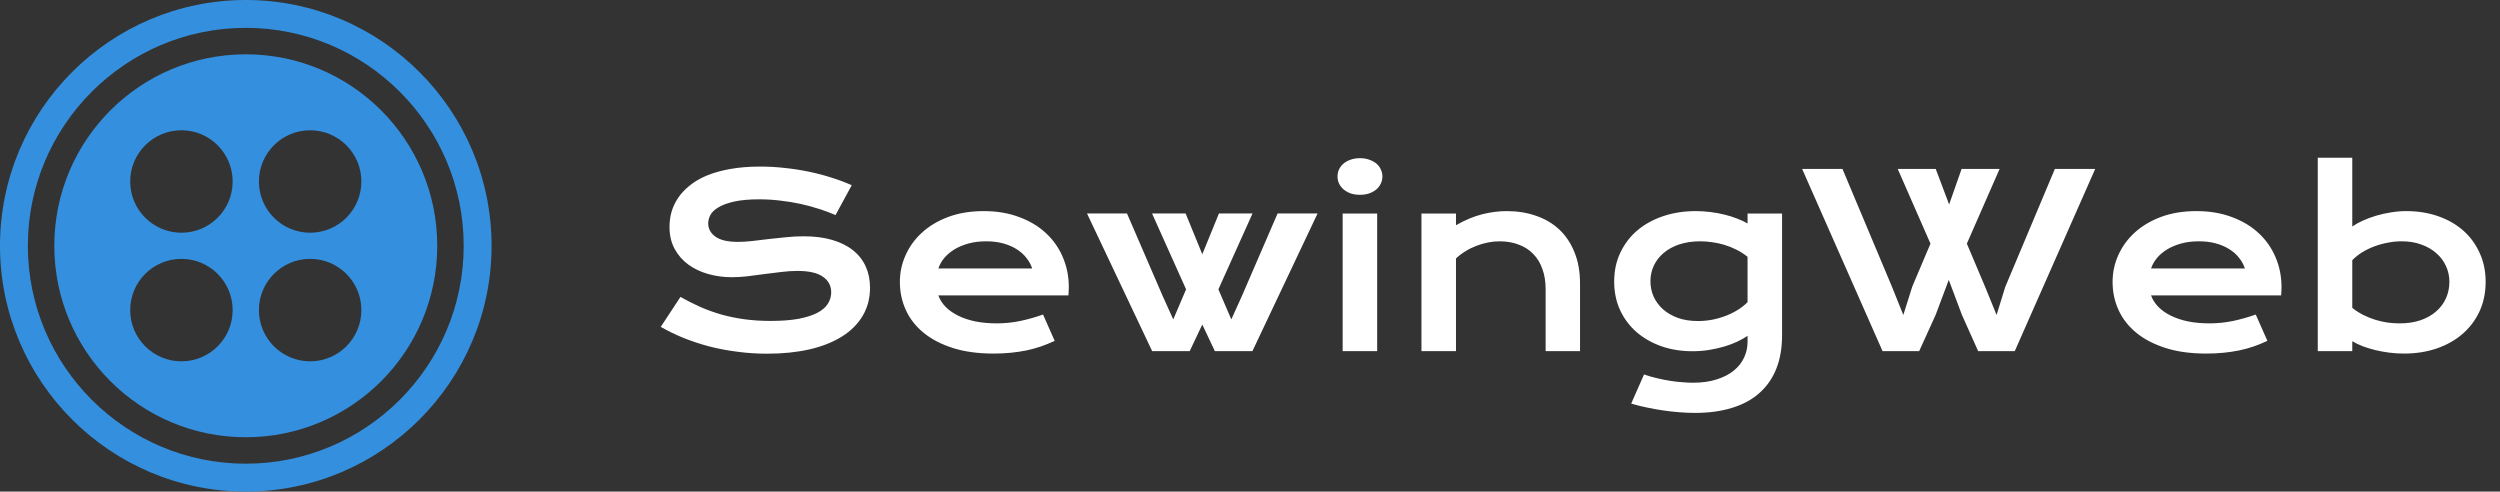<svg width="178" height="35" viewBox="0 0 178 35" fill="none" xmlns="http://www.w3.org/2000/svg">
<rect x="0" y="0" width="178" height="35" fill="#333333" stroke="none"/>
<path d="M48.449 21.14C48.919 21.406 49.395 21.646 49.877 21.862C50.363 22.073 50.867 22.252 51.387 22.402C51.907 22.546 52.453 22.656 53.023 22.734C53.598 22.811 54.209 22.85 54.857 22.85C55.637 22.85 56.301 22.8 56.849 22.701C57.397 22.596 57.842 22.454 58.185 22.277C58.534 22.095 58.786 21.879 58.941 21.63C59.101 21.381 59.182 21.11 59.182 20.816C59.182 20.346 58.985 19.975 58.592 19.704C58.199 19.427 57.593 19.289 56.774 19.289C56.415 19.289 56.036 19.314 55.637 19.364C55.239 19.408 54.835 19.458 54.425 19.513C54.021 19.569 53.62 19.621 53.222 19.671C52.829 19.715 52.458 19.737 52.109 19.737C51.528 19.737 50.969 19.663 50.433 19.513C49.901 19.364 49.428 19.14 49.013 18.841C48.604 18.542 48.277 18.169 48.034 17.72C47.79 17.272 47.669 16.749 47.669 16.151C47.669 15.797 47.715 15.446 47.81 15.097C47.909 14.748 48.064 14.416 48.274 14.101C48.49 13.78 48.767 13.484 49.105 13.213C49.442 12.936 49.849 12.698 50.325 12.499C50.806 12.3 51.359 12.145 51.985 12.034C52.616 11.918 53.332 11.86 54.135 11.86C54.716 11.86 55.3 11.893 55.886 11.96C56.473 12.02 57.043 12.109 57.596 12.225C58.155 12.341 58.692 12.482 59.206 12.648C59.721 12.809 60.2 12.989 60.643 13.188L59.489 15.313C59.123 15.152 58.731 15.006 58.31 14.873C57.889 14.735 57.45 14.616 56.99 14.516C56.531 14.416 56.055 14.339 55.562 14.284C55.075 14.223 54.578 14.192 54.068 14.192C53.343 14.192 52.746 14.245 52.275 14.35C51.81 14.455 51.44 14.591 51.163 14.757C50.886 14.917 50.693 15.1 50.582 15.305C50.477 15.504 50.424 15.703 50.424 15.902C50.424 16.29 50.599 16.608 50.947 16.857C51.296 17.1 51.827 17.222 52.541 17.222C52.829 17.222 53.158 17.203 53.529 17.164C53.905 17.12 54.298 17.073 54.708 17.023C55.123 16.973 55.543 16.929 55.969 16.89C56.401 16.846 56.819 16.824 57.223 16.824C57.986 16.824 58.661 16.91 59.248 17.081C59.84 17.253 60.335 17.499 60.734 17.82C61.132 18.135 61.434 18.52 61.639 18.974C61.843 19.422 61.946 19.925 61.946 20.484C61.946 21.231 61.772 21.898 61.423 22.485C61.08 23.066 60.587 23.558 59.945 23.962C59.309 24.361 58.54 24.665 57.638 24.875C56.736 25.08 55.731 25.183 54.624 25.183C53.894 25.183 53.18 25.136 52.483 25.041C51.786 24.953 51.116 24.826 50.474 24.66C49.838 24.488 49.229 24.286 48.648 24.054C48.072 23.816 47.538 23.556 47.046 23.273L48.449 21.14ZM64.071 20.069C64.071 19.405 64.206 18.772 64.478 18.169C64.749 17.56 65.139 17.023 65.648 16.558C66.157 16.093 66.78 15.723 67.516 15.446C68.257 15.169 69.098 15.031 70.039 15.031C70.974 15.031 71.815 15.172 72.562 15.454C73.315 15.731 73.951 16.113 74.472 16.6C74.997 17.087 75.399 17.659 75.675 18.318C75.957 18.976 76.099 19.682 76.099 20.435C76.099 20.529 76.096 20.631 76.09 20.742C76.09 20.847 76.085 20.944 76.074 21.032H66.81C66.915 21.326 67.084 21.594 67.316 21.837C67.554 22.081 67.85 22.291 68.205 22.468C68.559 22.645 68.968 22.784 69.433 22.883C69.898 22.977 70.413 23.024 70.977 23.024C71.541 23.024 72.103 22.966 72.662 22.85C73.221 22.728 73.755 22.576 74.264 22.394L75.094 24.27C74.773 24.419 74.447 24.552 74.115 24.668C73.788 24.779 73.445 24.873 73.085 24.95C72.731 25.022 72.358 25.078 71.965 25.116C71.578 25.155 71.168 25.174 70.736 25.174C69.635 25.174 68.669 25.041 67.839 24.776C67.009 24.51 66.315 24.148 65.756 23.689C65.197 23.229 64.776 22.69 64.494 22.07C64.212 21.45 64.071 20.783 64.071 20.069ZM73.492 19.115C73.404 18.844 73.265 18.592 73.077 18.359C72.894 18.121 72.665 17.917 72.388 17.745C72.112 17.568 71.79 17.43 71.425 17.33C71.06 17.23 70.659 17.181 70.222 17.181C69.757 17.181 69.334 17.233 68.952 17.338C68.57 17.444 68.235 17.585 67.947 17.762C67.659 17.939 67.419 18.144 67.225 18.376C67.037 18.608 66.899 18.855 66.81 19.115H73.492ZM77.394 15.197H80.241L82.789 21.09L83.536 22.742L84.449 20.601L82.025 15.197H84.416L85.603 18.102L86.79 15.197H89.181L86.749 20.601L87.67 22.742L88.417 21.09L90.965 15.197H93.812L89.172 25H86.499L85.603 23.107L84.707 25H82.034L77.394 15.197ZM96.826 13.869C96.582 13.869 96.361 13.835 96.162 13.769C95.968 13.697 95.802 13.603 95.664 13.487C95.525 13.365 95.417 13.227 95.34 13.072C95.268 12.911 95.232 12.742 95.232 12.565C95.232 12.383 95.268 12.214 95.34 12.059C95.417 11.899 95.525 11.76 95.664 11.644C95.802 11.528 95.968 11.437 96.162 11.37C96.361 11.298 96.582 11.262 96.826 11.262C97.075 11.262 97.296 11.298 97.49 11.37C97.689 11.437 97.858 11.528 97.996 11.644C98.134 11.76 98.24 11.899 98.311 12.059C98.389 12.214 98.428 12.383 98.428 12.565C98.428 12.742 98.389 12.911 98.311 13.072C98.24 13.227 98.134 13.365 97.996 13.487C97.858 13.603 97.689 13.697 97.49 13.769C97.296 13.835 97.075 13.869 96.826 13.869ZM95.597 15.205H98.054V25H95.597V15.205ZM101.208 15.205H103.666V16.035C104.319 15.664 104.941 15.404 105.533 15.255C106.131 15.105 106.715 15.031 107.285 15.031C108.032 15.031 108.723 15.141 109.36 15.363C109.996 15.579 110.547 15.902 111.012 16.334C111.477 16.766 111.839 17.305 112.099 17.953C112.365 18.595 112.498 19.339 112.498 20.186V25H110.049V20.584C110.049 20.047 109.971 19.569 109.816 19.148C109.667 18.722 109.448 18.365 109.161 18.077C108.878 17.784 108.533 17.562 108.123 17.413C107.719 17.258 107.265 17.181 106.762 17.181C106.496 17.181 106.222 17.208 105.94 17.264C105.663 17.319 105.389 17.399 105.118 17.504C104.853 17.604 104.595 17.731 104.346 17.886C104.097 18.036 103.87 18.207 103.666 18.401V25H101.208V15.205ZM117.055 26.66C117.365 26.771 117.68 26.862 118.001 26.934C118.322 27.012 118.632 27.072 118.931 27.117C119.235 27.166 119.526 27.2 119.802 27.216C120.079 27.238 120.325 27.25 120.541 27.25C121.194 27.25 121.761 27.169 122.243 27.009C122.73 26.854 123.134 26.644 123.455 26.378C123.781 26.112 124.025 25.802 124.185 25.448C124.346 25.1 124.426 24.729 124.426 24.336V23.913C124.215 24.056 123.969 24.195 123.687 24.328C123.405 24.46 123.095 24.577 122.757 24.676C122.42 24.776 122.06 24.856 121.678 24.917C121.302 24.978 120.912 25.008 120.508 25.008C119.705 25.008 118.964 24.889 118.283 24.651C117.603 24.408 117.013 24.07 116.515 23.639C116.017 23.201 115.627 22.678 115.345 22.07C115.068 21.461 114.93 20.786 114.93 20.044C114.93 19.286 115.076 18.6 115.37 17.986C115.663 17.366 116.067 16.838 116.582 16.4C117.102 15.963 117.716 15.626 118.424 15.388C119.133 15.15 119.902 15.031 120.732 15.031C121.086 15.031 121.438 15.053 121.786 15.097C122.135 15.141 122.467 15.202 122.782 15.28C123.103 15.357 123.402 15.451 123.679 15.562C123.961 15.667 124.21 15.783 124.426 15.911V15.205H126.883V23.879C126.883 24.77 126.747 25.559 126.476 26.245C126.205 26.931 125.806 27.507 125.281 27.972C124.761 28.442 124.113 28.796 123.338 29.034C122.564 29.278 121.675 29.399 120.674 29.399C120.314 29.399 119.941 29.383 119.553 29.35C119.166 29.322 118.776 29.278 118.383 29.217C117.995 29.162 117.611 29.092 117.229 29.009C116.853 28.932 116.49 28.84 116.142 28.735L117.055 26.66ZM117.511 20.02C117.511 20.412 117.589 20.783 117.744 21.132C117.904 21.475 118.131 21.776 118.424 22.037C118.718 22.291 119.072 22.493 119.487 22.643C119.902 22.787 120.369 22.858 120.89 22.858C121.227 22.858 121.562 22.828 121.894 22.767C122.232 22.701 122.553 22.609 122.857 22.493C123.167 22.377 123.455 22.236 123.72 22.07C123.991 21.904 124.227 21.718 124.426 21.514V18.285C124.177 18.085 123.914 17.917 123.637 17.778C123.361 17.64 123.078 17.526 122.791 17.438C122.503 17.349 122.212 17.286 121.919 17.247C121.626 17.203 121.341 17.181 121.064 17.181C120.5 17.181 119.996 17.255 119.553 17.405C119.116 17.554 118.745 17.759 118.441 18.019C118.142 18.274 117.912 18.572 117.752 18.916C117.591 19.259 117.511 19.627 117.511 20.02ZM128.311 12.026H131.183L134.702 20.401L135.516 22.427L136.155 20.401L137.45 17.347L135.117 12.026H137.823L138.778 14.558L139.666 12.026H142.372L140.04 17.347L141.359 20.468L142.156 22.427L142.771 20.435L146.307 12.026H149.179L143.451 25H140.845L139.691 22.427L138.753 19.928L137.815 22.427L136.645 25H134.038L128.311 12.026ZM150.416 20.069C150.416 19.405 150.551 18.772 150.822 18.169C151.093 17.56 151.484 17.023 151.993 16.558C152.502 16.093 153.124 15.723 153.86 15.446C154.602 15.169 155.443 15.031 156.384 15.031C157.319 15.031 158.16 15.172 158.907 15.454C159.66 15.731 160.296 16.113 160.816 16.6C161.342 17.087 161.743 17.659 162.02 18.318C162.302 18.976 162.443 19.682 162.443 20.435C162.443 20.529 162.441 20.631 162.435 20.742C162.435 20.847 162.43 20.944 162.418 21.032H153.155C153.26 21.326 153.429 21.594 153.661 21.837C153.899 22.081 154.195 22.291 154.549 22.468C154.903 22.645 155.313 22.784 155.778 22.883C156.243 22.977 156.757 23.024 157.322 23.024C157.886 23.024 158.448 22.966 159.007 22.85C159.566 22.728 160.1 22.576 160.609 22.394L161.439 24.27C161.118 24.419 160.792 24.552 160.459 24.668C160.133 24.779 159.79 24.873 159.43 24.95C159.076 25.022 158.702 25.078 158.31 25.116C157.922 25.155 157.513 25.174 157.081 25.174C155.98 25.174 155.014 25.041 154.184 24.776C153.354 24.51 152.66 24.148 152.101 23.689C151.542 23.229 151.121 22.69 150.839 22.07C150.557 21.45 150.416 20.783 150.416 20.069ZM159.837 19.115C159.748 18.844 159.61 18.592 159.422 18.359C159.239 18.121 159.01 17.917 158.733 17.745C158.456 17.568 158.135 17.43 157.77 17.33C157.405 17.23 157.004 17.181 156.566 17.181C156.102 17.181 155.678 17.233 155.296 17.338C154.915 17.444 154.58 17.585 154.292 17.762C154.004 17.939 153.764 18.144 153.57 18.376C153.382 18.608 153.243 18.855 153.155 19.115H159.837ZM165.025 11.229H167.482V16.127C167.698 15.977 167.952 15.836 168.246 15.703C168.539 15.57 168.854 15.454 169.192 15.354C169.529 15.255 169.878 15.177 170.238 15.122C170.597 15.061 170.957 15.031 171.317 15.031C172.147 15.031 172.908 15.152 173.6 15.396C174.297 15.639 174.895 15.983 175.393 16.425C175.891 16.868 176.278 17.399 176.555 18.019C176.837 18.633 176.978 19.314 176.978 20.061C176.978 20.841 176.831 21.547 176.538 22.178C176.245 22.803 175.838 23.34 175.318 23.788C174.803 24.231 174.189 24.574 173.475 24.817C172.767 25.055 171.998 25.174 171.167 25.174C170.813 25.174 170.462 25.152 170.113 25.108C169.77 25.064 169.438 25.003 169.117 24.925C168.802 24.848 168.503 24.756 168.221 24.651C167.944 24.541 167.698 24.422 167.482 24.294V25H165.025V11.229ZM167.482 21.92C167.731 22.12 167.994 22.288 168.271 22.427C168.547 22.565 168.829 22.678 169.117 22.767C169.405 22.856 169.695 22.922 169.989 22.966C170.282 23.005 170.567 23.024 170.844 23.024C171.408 23.024 171.909 22.95 172.346 22.8C172.789 22.645 173.16 22.435 173.458 22.169C173.763 21.904 173.995 21.591 174.156 21.231C174.316 20.872 174.396 20.482 174.396 20.061C174.396 19.668 174.316 19.297 174.156 18.949C174.001 18.6 173.774 18.296 173.475 18.036C173.182 17.77 172.825 17.562 172.404 17.413C171.989 17.258 171.522 17.181 171.001 17.181C170.669 17.181 170.337 17.214 170.005 17.28C169.673 17.341 169.352 17.43 169.042 17.546C168.738 17.662 168.45 17.803 168.179 17.969C167.914 18.135 167.681 18.321 167.482 18.525V21.92Z" fill="white"/>
<path d="M17.5 3.867C9.969 3.867 3.867 9.969 3.867 17.5C3.867 25.03 9.969 31.132 17.5 31.132C25.029 31.132 31.131 25.03 31.131 17.5C31.131 9.969 25.029 3.867 17.5 3.867ZM12.918 25.726C10.904 25.726 9.27 24.094 9.27 22.079C9.27 20.065 10.904 18.431 12.918 18.431C14.933 18.431 16.565 20.065 16.565 22.079C16.565 24.094 14.933 25.726 12.918 25.726ZM12.918 16.57C10.904 16.57 9.27 14.938 9.27 12.922C9.27 10.907 10.904 9.275 12.918 9.275C14.933 9.275 16.565 10.907 16.565 12.922C16.565 14.938 14.933 16.57 12.918 16.57ZM22.082 25.726C20.069 25.726 18.435 24.094 18.435 22.079C18.435 20.065 20.069 18.431 22.082 18.431C24.096 18.431 25.73 20.065 25.73 22.079C25.73 24.094 24.096 25.726 22.082 25.726ZM22.082 16.57C20.069 16.57 18.435 14.938 18.435 12.922C18.435 10.907 20.069 9.275 22.082 9.275C24.096 9.275 25.73 10.907 25.73 12.922C25.73 14.938 24.096 16.57 22.082 16.57Z" fill="#3490DF"/>
<path d="M17.5 0C7.852 0 0 7.852 0 17.5C0 27.148 7.852 35 17.5 35C27.148 35 35 27.148 35 17.5C35 7.852 27.148 0 17.5 0ZM17.5 33.015C8.943 33.015 1.983 26.055 1.983 17.5C1.983 8.943 8.943 1.983 17.5 1.983C26.055 1.983 33.015 8.943 33.015 17.5C33.015 26.055 26.055 33.015 17.5 33.015Z" fill="#3490DF"/>
</svg>
